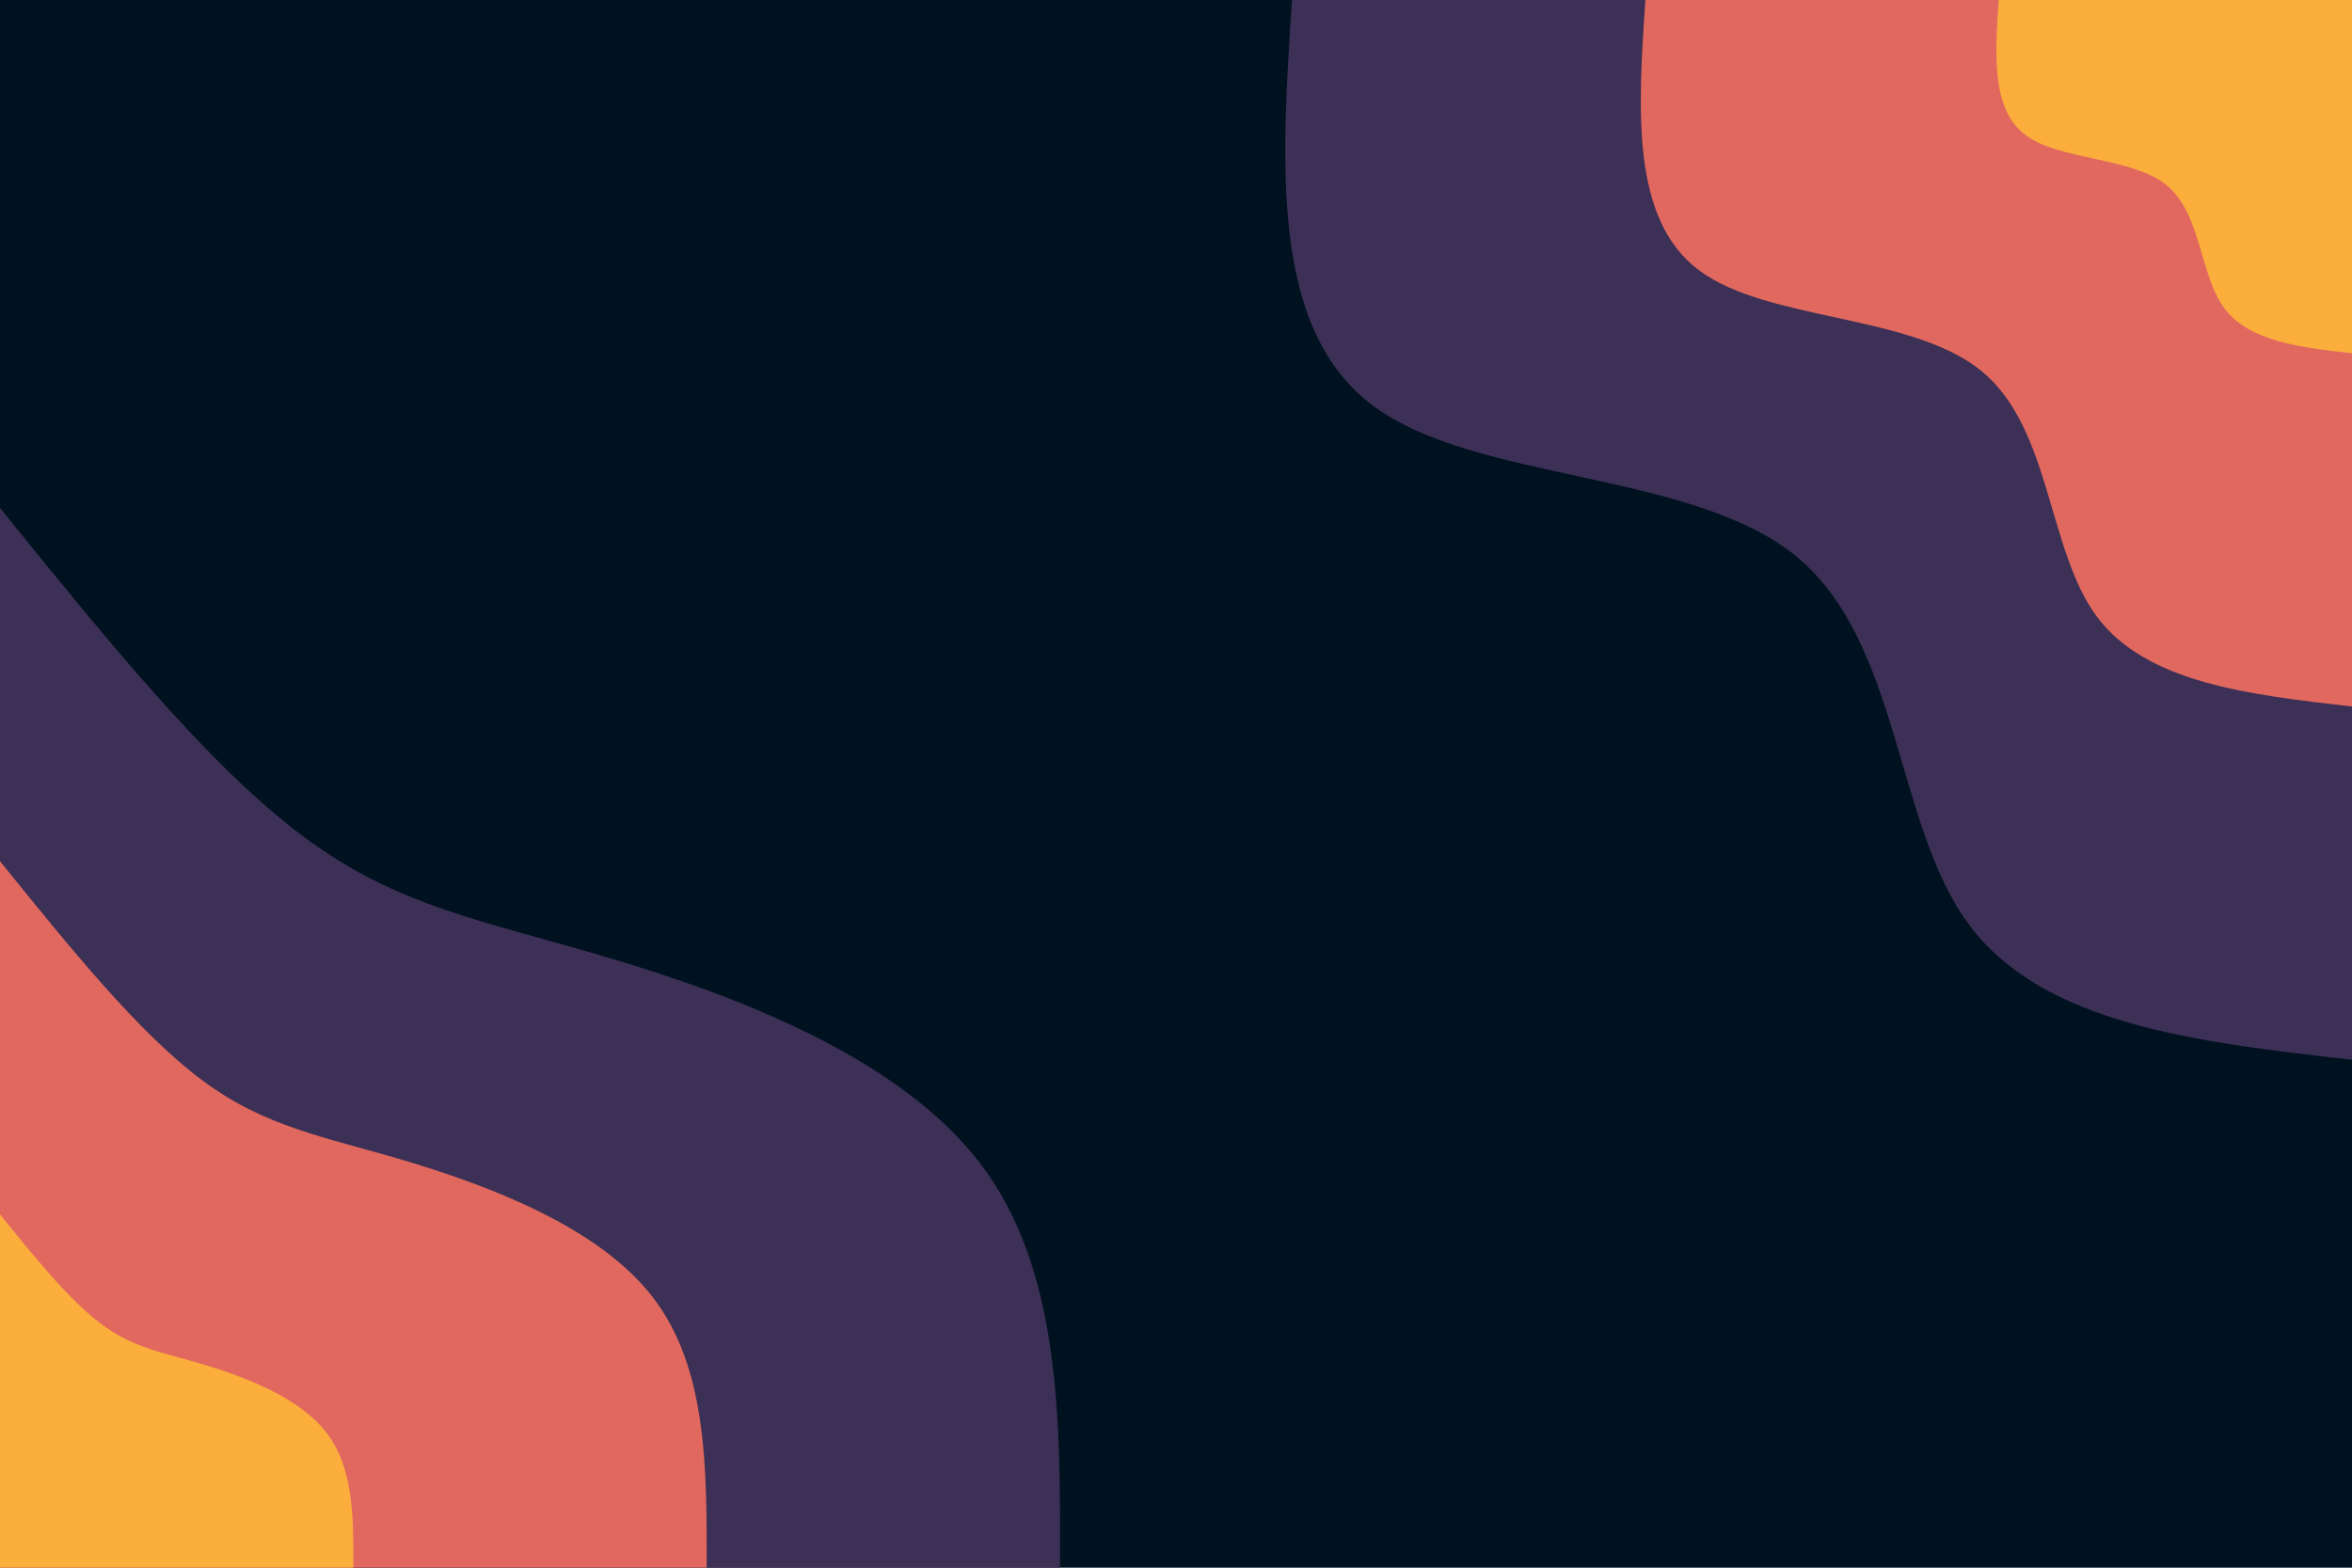 <svg id="visual" viewBox="0 0 900 600" width="900" height="600" xmlns="http://www.w3.org/2000/svg" xmlns:xlink="http://www.w3.org/1999/xlink" version="1.1"><rect x="0" y="0" width="900" height="600" fill="#001220"></rect><defs><linearGradient id="grad1_0" x1="33.3%" y1="0%" x2="100%" y2="100%"><stop offset="20%" stop-color="#fbae3c" stop-opacity="1"></stop><stop offset="80%" stop-color="#fbae3c" stop-opacity="1"></stop></linearGradient></defs><defs><linearGradient id="grad1_1" x1="33.3%" y1="0%" x2="100%" y2="100%"><stop offset="20%" stop-color="#fbae3c" stop-opacity="1"></stop><stop offset="80%" stop-color="#96446e" stop-opacity="1"></stop></linearGradient></defs><defs><linearGradient id="grad1_2" x1="33.3%" y1="0%" x2="100%" y2="100%"><stop offset="20%" stop-color="#001220" stop-opacity="1"></stop><stop offset="80%" stop-color="#96446e" stop-opacity="1"></stop></linearGradient></defs><defs><linearGradient id="grad2_0" x1="0%" y1="0%" x2="66.7%" y2="100%"><stop offset="20%" stop-color="#fbae3c" stop-opacity="1"></stop><stop offset="80%" stop-color="#fbae3c" stop-opacity="1"></stop></linearGradient></defs><defs><linearGradient id="grad2_1" x1="0%" y1="0%" x2="66.7%" y2="100%"><stop offset="20%" stop-color="#96446e" stop-opacity="1"></stop><stop offset="80%" stop-color="#fbae3c" stop-opacity="1"></stop></linearGradient></defs><defs><linearGradient id="grad2_2" x1="0%" y1="0%" x2="66.7%" y2="100%"><stop offset="20%" stop-color="#96446e" stop-opacity="1"></stop><stop offset="80%" stop-color="#001220" stop-opacity="1"></stop></linearGradient></defs><g transform="translate(900, 0)"><path d="M0 405.6C-59.1 398.9 -118.2 392.2 -146.6 353.8C-175 315.5 -172.7 245.6 -212.8 212.8C-253 180.1 -335.5 184.5 -374.7 155.2C-413.9 125.9 -409.8 63 -405.6 0L0 0Z" fill="#3d3056"></path><path d="M0 270.4C-39.4 265.9 -78.8 261.4 -97.7 235.9C-116.6 210.3 -115.1 163.7 -141.9 141.9C-168.7 120.1 -223.7 123 -249.8 103.5C-276 84 -273.2 42 -270.4 0L0 0Z" fill="#e1685e"></path><path d="M0 135.2C-19.7 133 -39.4 130.7 -48.9 117.9C-58.3 105.2 -57.6 81.9 -70.9 70.9C-84.3 60 -111.8 61.5 -124.9 51.7C-138 42 -136.6 21 -135.2 0L0 0Z" fill="#fbae3c"></path></g><g transform="translate(0, 600)"><path d="M0 -405.6C39.8 -356.4 79.5 -307.1 116 -279.9C152.4 -252.7 185.5 -247.6 233.3 -233.3C281.1 -219.1 343.6 -195.6 374.7 -155.2C405.9 -114.8 405.8 -57.4 405.6 0L0 0Z" fill="#3d3056"></path><path d="M0 -270.4C26.5 -237.6 53 -204.7 77.3 -186.6C101.6 -168.5 123.7 -165.1 155.6 -155.6C187.4 -146 229.1 -130.4 249.8 -103.5C270.6 -76.5 270.5 -38.3 270.4 0L0 0Z" fill="#e1685e"></path><path d="M0 -135.2C13.3 -118.8 26.5 -102.4 38.7 -93.3C50.8 -84.2 61.8 -82.5 77.8 -77.8C93.7 -73 114.5 -65.2 124.9 -51.7C135.3 -38.3 135.3 -19.1 135.2 0L0 0Z" fill="#fbae3c"></path></g></svg>